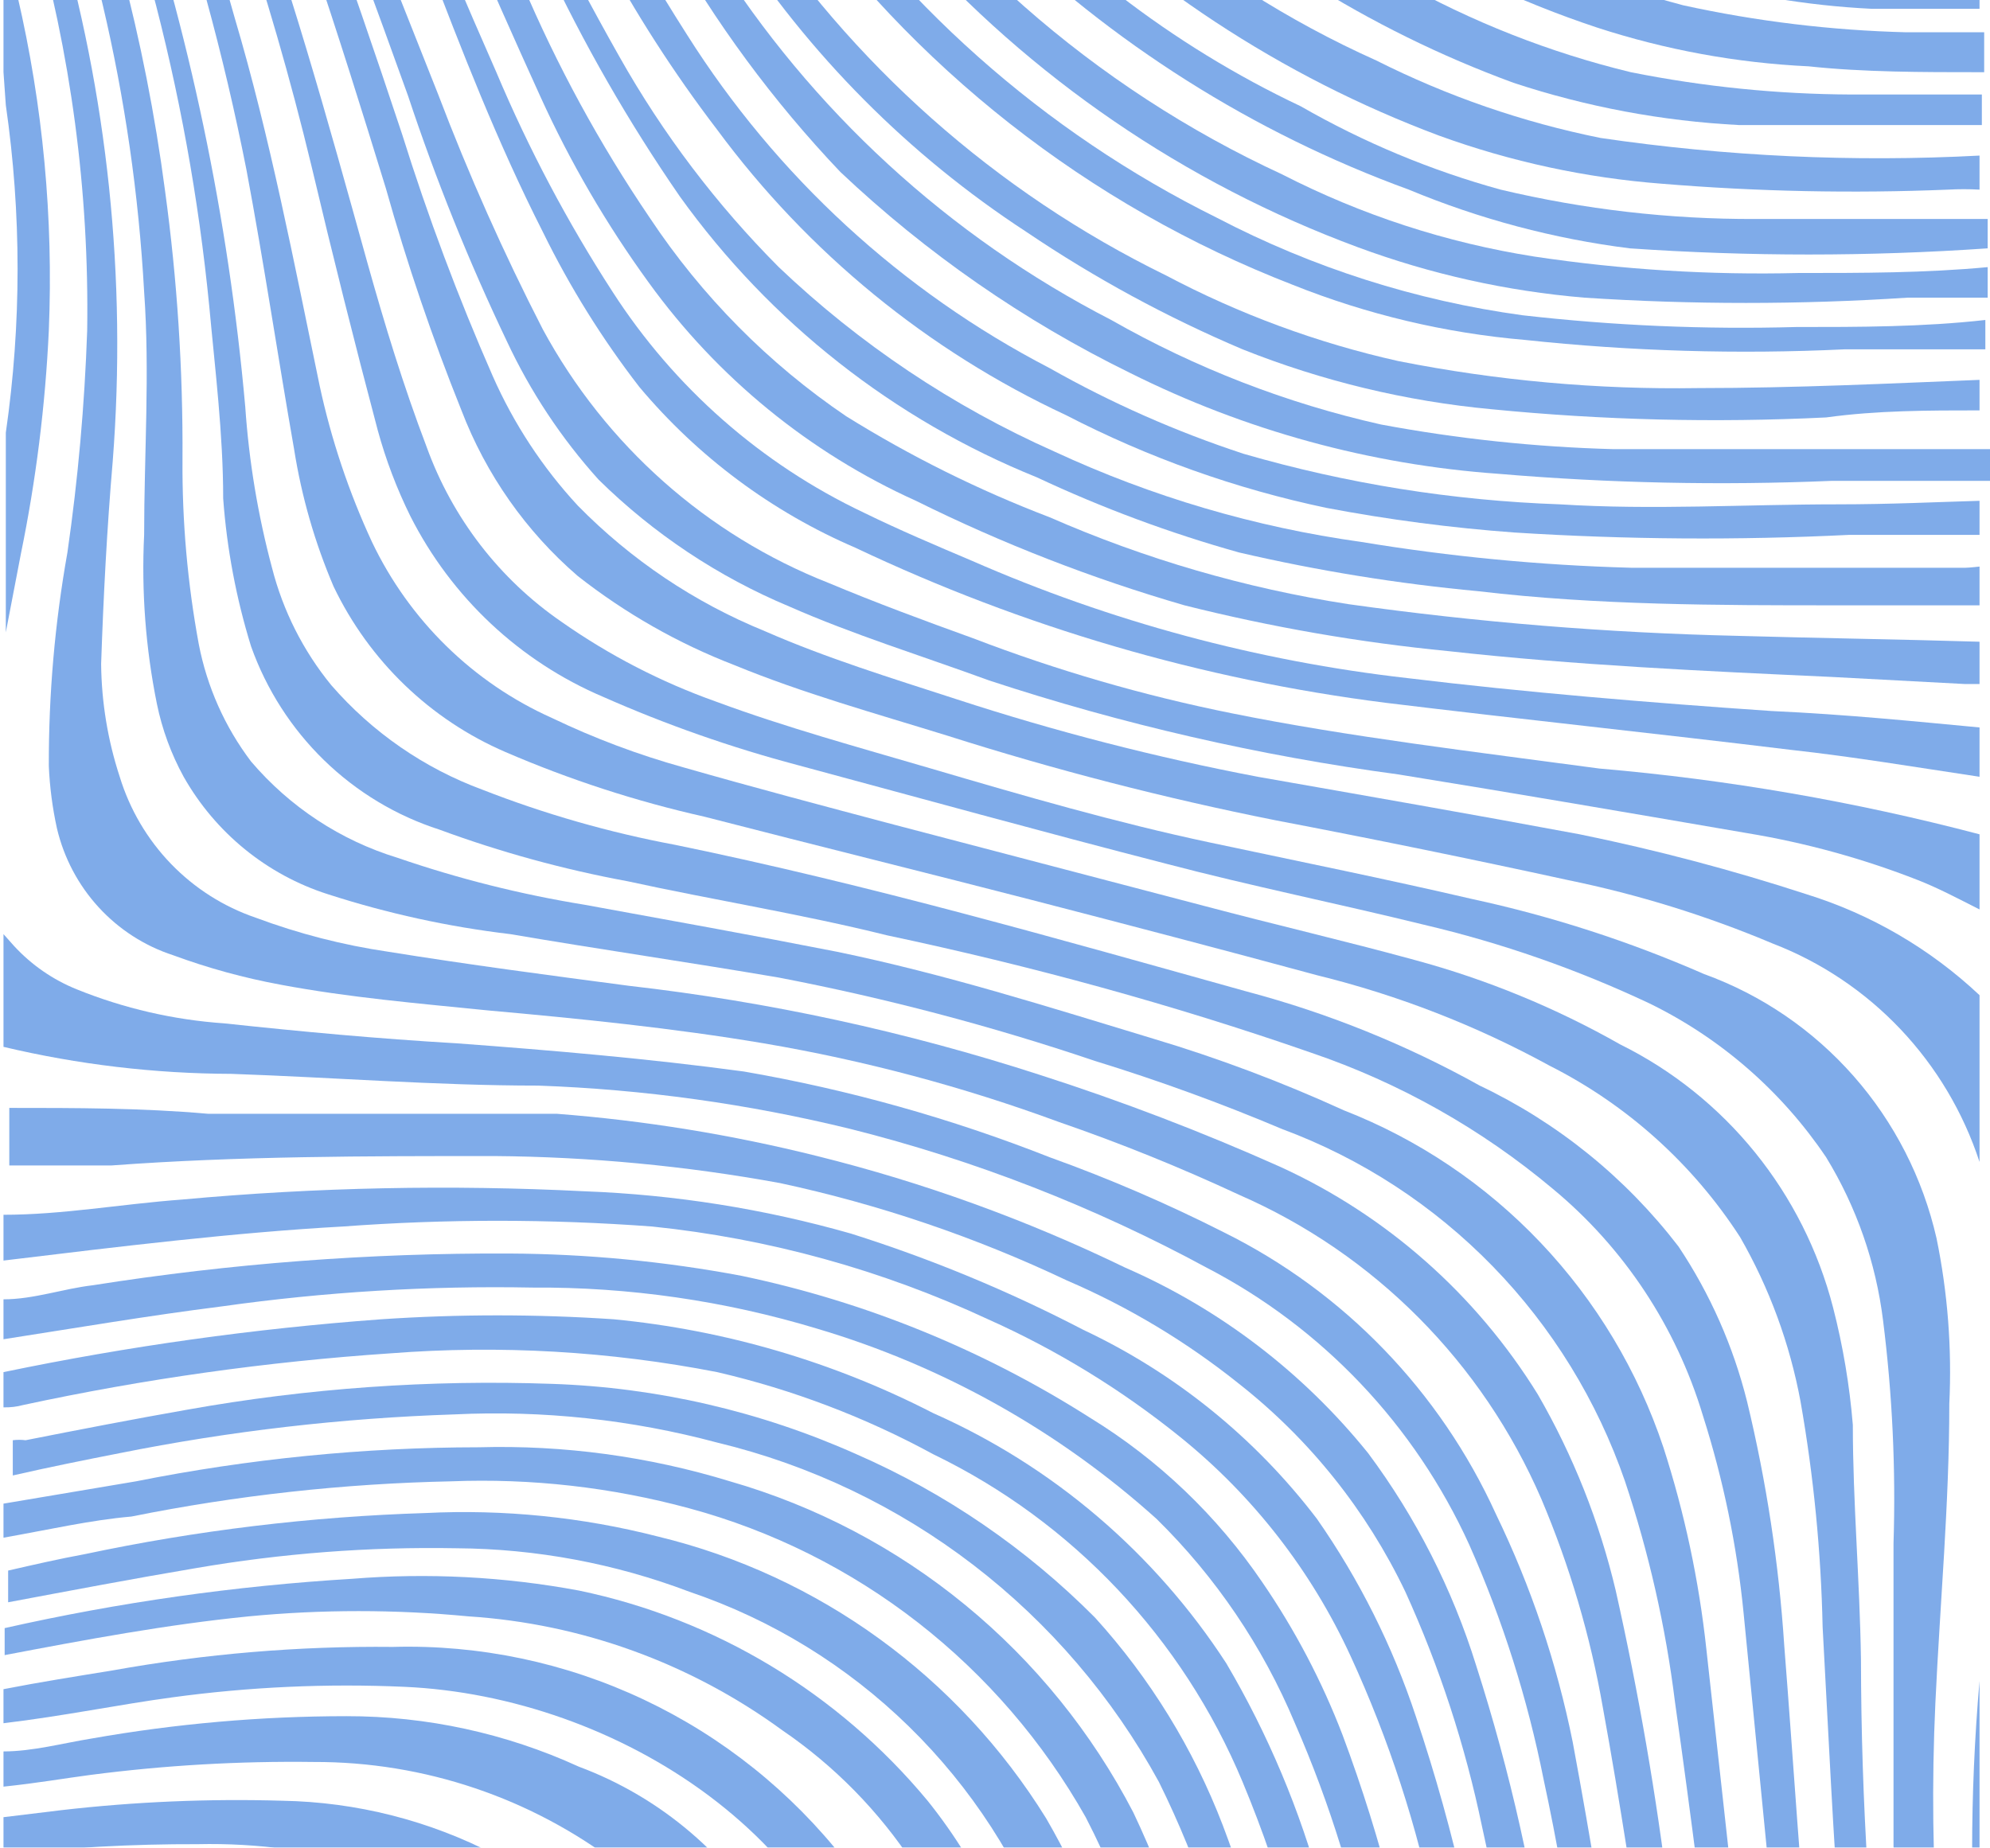 <svg width="1163" height="1080" viewBox="0 0 1163 1080" fill="none" xmlns="http://www.w3.org/2000/svg">
<g opacity="0.5">
<path d="M23.774 -318.147L40.757 -318.147C77.48 -245.797 109.918 -171.308 137.9 -95.072C168.47 -13.392 191.567 70.347 214.664 153.399C224.854 189.778 235.723 225.47 249.309 261.162C264.331 302.748 291.894 338.52 328.111 363.433C356.012 383.026 386.403 398.726 418.461 410.107C459.22 425.207 502.017 436.876 544.135 449.231C597.802 465.018 652.148 480.805 707.173 492.473C762.198 504.142 809.75 513.751 860.02 525.42C906.636 535.483 952.147 550.198 995.885 569.348C1029.52 581.532 1059.59 602.059 1083.33 629.043C1107.07 656.027 1123.72 688.605 1131.75 723.785C1138.28 755.596 1140.79 788.116 1139.22 820.565C1139.22 878.908 1133.79 937.25 1131.07 995.593C1126.75 1088.72 1133.36 1182.03 1150.77 1273.58L1156.88 1307.21L1156.88 1381.34L1147.37 1353.2C1122.01 1263.86 1108.31 1171.57 1106.61 1078.65C1106.61 1019.62 1106.61 960.588 1106.61 902.245C1107.99 858.679 1105.95 815.071 1100.5 771.832C1096.32 737.983 1084.96 705.442 1067.21 676.424C1041.19 637.822 1005.58 606.813 963.957 586.508C921.726 566.597 877.559 551.185 832.168 540.52C781.898 528.165 730.949 517.869 681.358 504.828C609.35 486.296 537.342 466.391 466.013 447.172C427.23 436.905 389.299 423.594 352.566 407.361C303.815 386.668 263.873 349.228 239.799 301.658C231.878 285.613 225.508 268.834 220.778 251.552C207.191 200.302 194.284 148.823 182.056 97.116C157.566 -4.616 123.912 -103.869 81.516 -199.403C63.175 -239.899 42.795 -279.023 23.774 -318.147Z" fill="#0058D4"/>
<path d="M2.036 -290.003L2.036 -316.085C2.036 -316.085 2.036 -316.085 5.433 -316.085L5.432 -311.967C61.554 -209.942 105.779 -101.685 137.221 10.633C157.601 79.272 171.866 153.401 186.812 225.472C193.598 256.959 203.851 287.579 217.381 316.761C239.249 362.637 276.58 399.139 322.676 419.719C347.385 431.566 373.071 441.212 399.44 448.547C440.199 460.215 481.638 471.197 523.076 482.18L703.776 529.54C745.215 540.522 786.654 550.132 826.734 561.114C868.703 572.438 909.098 589.041 946.974 610.534C977.421 625.618 1004.29 647.163 1025.74 673.697C1047.2 700.231 1062.73 731.13 1071.29 764.284C1077.08 786.787 1080.94 809.751 1082.84 832.922C1082.84 878.224 1086.91 923.525 1087.59 970.199C1087.72 1053.04 1092.94 1135.8 1103.22 1217.98C1111.68 1279.35 1125.78 1339.78 1145.34 1398.5L1122.92 1398.5L1122.92 1392.33C1097.9 1308.78 1082.18 1222.68 1076.04 1135.62C1071.29 1073.84 1068.57 1012.75 1065.18 950.98C1064.24 906.781 1059.93 862.721 1052.27 819.194C1045.99 785.367 1034.04 752.87 1016.94 723.101C989.259 680.306 950.809 645.72 905.535 622.888C862.688 599.434 817.022 581.67 769.67 570.037C713.966 554.936 658.941 540.522 603.236 526.108C547.532 511.694 475.524 493.848 411.667 477.375C371.879 468.43 332.992 455.792 295.503 439.624C251.51 420.71 215.791 386.327 194.964 342.844C183.981 317.152 176.222 290.174 171.867 262.537C162.356 208.312 154.204 153.401 144.014 99.177C117.578 -34.973 71.803 -164.478 8.15 -285.198L2.036 -290.003Z" fill="#0058D4"/>
<path d="M2.038 -228.917L2.038 -261.177L2.038 -256.372C30.268 -201.369 54.779 -144.498 75.405 -86.149C110.721 18.728 133.527 127.488 143.337 237.825C145.504 269.609 150.737 301.103 158.962 331.86C165.384 357.031 177.213 380.465 193.607 400.498C217.507 428.023 247.876 449.03 281.919 461.586C318.435 475.854 356.187 486.654 394.687 493.846C508.133 517.183 618.184 548.757 728.913 579.644C776.269 592.217 821.904 610.661 864.778 634.555C910.304 656.193 950.112 688.417 980.942 728.59C999.385 756.223 1012.95 786.878 1021.02 819.193C1032.35 866.056 1039.62 913.825 1042.76 961.961C1048.19 1030.6 1052.27 1099.24 1059.06 1167.88C1065.11 1225.7 1075.1 1283.04 1088.95 1339.47L1103.9 1397.81L1082.84 1397.81C1060.32 1309.79 1045.1 1220.02 1037.33 1129.44L1018.98 942.742C1015.12 903.562 1007.15 864.908 995.208 827.429C979.6 775.49 949.104 729.391 907.575 694.957C865.731 659.851 817.827 632.857 766.276 615.336C685.437 587.195 602.559 564.544 518.323 546.698C468.733 534.343 417.104 526.106 366.834 515.124C329.373 508.214 292.558 498.111 256.784 484.923C231.536 476.81 208.475 462.931 189.391 444.363C170.306 425.794 155.71 403.034 146.734 377.847C138.039 349.745 132.568 320.727 130.43 291.363C130.43 253.612 125.675 215.86 122.278 178.796C109.825 52.459 76.771 -70.926 24.456 -186.361L2.038 -228.917Z" fill="#0058D4"/>
<path d="M1061.1 1397.82L1039.36 1397.82L1039.36 1393.7C1024.47 1328.22 1012.9 1262.01 1004.72 1195.33C996.564 1126.7 988.413 1062.18 978.902 994.91C973.472 951.016 963.686 907.785 949.691 865.87C933.434 818.711 907.028 775.783 872.375 740.176C837.722 704.569 795.685 677.171 749.291 659.955C713.516 644.845 677.013 631.559 639.92 620.144C579.481 599.726 517.749 583.445 455.144 571.411C402.836 562.488 350.528 554.938 298.221 546.015C262.009 541.721 226.292 533.906 191.567 522.678C155.956 511.293 125.887 486.792 107.331 454.039C100.03 440.73 94.763 426.383 91.707 411.483C85.121 378.984 82.611 345.777 84.234 312.644C84.234 265.283 87.63 217.923 84.234 170.562C77.96 57.191 51.736 -54.143 6.791 -158.216C6.791 -158.216 6.791 -158.216 6.791 -161.648L6.791 -198.712L6.791 -194.594L28.529 -145.174C62.053 -62.929 84.887 23.358 96.462 111.533C103.578 163.613 106.983 216.143 106.652 268.715C106.415 304.86 109.599 340.945 116.162 376.478C120.973 401.434 131.436 424.927 146.732 445.116C169.389 471.715 199.081 491.239 232.326 501.4C267.953 513.649 304.54 522.834 341.697 528.855C390.608 537.778 440.199 546.701 489.11 556.311C552.287 569.352 612.747 588.571 673.886 607.103C711.922 618.484 749.144 632.473 785.295 648.972C828.834 665.942 868.143 692.388 900.429 726.434C932.715 760.479 957.187 801.289 972.109 845.965C984.501 884.334 992.925 923.899 997.244 964.023L1021.02 1179.55C1027.72 1239.5 1037.47 1299.07 1050.23 1358.01L1061.1 1397.82Z" fill="#0058D4"/>
<path d="M1021.02 1397.82L998.605 1397.82L998.605 1393.7L963.96 1165.82C955.128 1109.53 946.976 1053.94 936.787 998.341C929.473 956.352 917.392 915.356 900.783 876.164C866.337 796.428 803.206 732.886 724.159 698.391C689.81 682.381 654.665 668.176 618.864 655.835C562.858 635.215 505.101 619.821 446.316 609.847C393.328 600.924 338.983 595.433 285.316 590.628C244.557 586.51 203.797 583.078 163.717 575.528C142.445 571.591 121.538 565.851 101.22 558.368C84.546 552.952 69.535 543.286 57.636 530.301C45.737 517.316 37.351 501.452 33.287 484.239C30.658 472.275 29.067 460.103 28.532 447.86C28.409 405.973 32.047 364.161 39.401 322.938C45.606 279.943 49.462 236.635 50.95 193.212C52.181 111.975 41.42 31.007 19.022 -47.023L7.473 -81.342L7.473 -126.644L7.473 -122.525C15.625 -97.129 25.136 -73.106 32.608 -47.709C62.892 55.03 74.176 162.528 65.895 269.4C62.498 309.211 60.46 348.334 59.102 388.145C59.335 410.544 63.002 432.772 69.971 454.038C75.818 473.145 86.073 490.575 99.891 504.895C113.709 519.215 130.695 530.014 149.452 536.404C174.504 545.763 200.461 552.434 226.894 556.309C273.768 563.859 320.641 570.037 367.514 576.214C449.185 585.519 529.74 602.993 607.994 628.379C655.565 643.657 702.28 661.529 747.935 681.917C810.127 710.265 862.608 756.603 898.745 815.076C919.396 850.823 934.732 889.445 944.259 929.702C957.693 989.533 968.123 1050.01 975.508 1110.91L1009.47 1346.34C1012.19 1362.12 1016.95 1379.97 1021.02 1397.82Z" fill="#0058D4"/>
<path d="M1156.88 679.17C1147.37 650.156 1131.58 623.646 1110.67 601.564C1089.75 579.482 1064.23 562.381 1035.96 551.502C997.4 535.245 957.357 522.831 916.404 514.438C859.794 502.083 802.731 490.414 745.215 479.432C680.509 466.522 616.556 450.024 553.646 430.012C511.528 416.971 469.41 405.302 429.33 388.829C396.371 376.128 365.464 358.547 337.621 336.664C307.389 310.591 284.045 277.334 269.689 239.884C252.646 197.485 237.906 154.178 225.533 110.157C197.681 19.554 169.149 -70.362 132.466 -158.906C110.728 -211.071 86.951 -262.55 61.137 -314.029L61.137 -318.147L78.12 -318.147L78.12 -314.715C95.782 -276.278 114.124 -238.526 131.107 -200.089C171.187 -108.8 203.795 -15.451 235.044 78.583C250.09 126.674 267.78 173.879 288.031 219.979C300.308 247.747 317.066 273.262 337.621 295.481C368.747 327.233 405.965 352.225 446.992 368.924C482.996 384.711 521.038 396.379 559.08 408.734C616.727 427.559 675.492 442.689 735.025 454.036C797.523 465.018 860.7 476 923.197 487.669C967.97 496.811 1012.2 508.498 1055.67 522.674C1093.39 534.362 1128 554.545 1156.88 581.703L1156.88 679.17Z" fill="#0058D4"/>
<path d="M2.037 546.014L8.151 552.877C18.364 563.986 30.894 572.66 44.834 578.274C72.386 589.424 101.497 596.14 131.108 598.179C175.943 602.984 220.099 607.102 266.973 609.847C322.677 613.966 379.061 618.77 434.765 626.321C495.839 636.895 555.697 653.682 613.427 676.427C648.254 688.942 682.284 703.612 715.326 720.355C785.493 755.15 841.637 813.332 874.287 885.088C894.758 927.374 909.824 972.119 919.122 1018.25C929.991 1076.59 939.502 1135.62 948.333 1193.96L978.223 1393.01L978.223 1397.82L957.164 1397.82L957.164 1393.7L937.464 1256.42C927.274 1187.78 917.764 1112.28 902.139 1040.21C892.756 992.957 878.173 946.913 858.663 902.934C826.886 833.089 772.822 776.046 705.136 740.947C639.432 705.355 569.606 678.149 497.263 659.954C437.358 645.263 376.131 636.754 314.525 634.557C254.745 634.557 194.964 629.753 135.184 627.693C90.352 627.557 45.682 622.26 2.037 611.907L2.037 546.014Z" fill="#0058D4"/>
<path d="M1156.88 487.669L1156.88 531.597C1144.66 525.42 1133.11 519.242 1120.88 514.438C1088.63 501.811 1055.16 492.609 1021.02 486.982C953.087 475.314 885.155 463.645 817.223 452.663C736.025 441.769 655.983 423.389 578.101 397.752C538.701 383.338 498.621 370.983 461.258 354.51C419.799 337.173 381.989 312.015 349.849 280.38C328.069 256.233 309.98 228.934 296.183 199.387C273.975 152.84 254.69 104.927 238.44 55.933C200.398 -49.771 161.677 -154.788 114.124 -257.745L85.593 -318.147L103.934 -318.147L103.934 -313.342C121.597 -273.532 141.297 -233.722 157.601 -193.225L256.103 55.246C273.932 102.122 294.343 147.952 317.242 192.523C353.938 260.277 413.116 312.777 484.355 340.782C512.207 352.451 540.059 362.746 568.591 373.042C617.789 391.919 668.462 406.613 720.08 416.971C788.012 430.699 863.417 439.622 934.746 449.231C1009.74 455.661 1084.05 468.52 1156.88 487.669Z" fill="#0058D4"/>
<path d="M936.783 1397.81L915.724 1397.81L902.817 1286.62C894.341 1213.04 882.097 1139.96 866.133 1067.66C856.314 1020.36 841.275 974.309 821.298 930.387C798.589 882.885 765.347 841.312 724.155 808.897C693.469 784.307 659.653 763.991 623.615 748.495C570.025 723.082 513.726 703.967 455.822 691.525C400.667 681.445 344.758 676.164 288.709 675.738C213.984 675.738 139.258 675.738 65.212 681.229L5.431 681.229L5.431 647.597C44.153 647.597 82.874 647.597 121.596 651.029C189.528 651.029 257.46 651.029 325.393 651.029C376.706 654.981 427.605 663.246 477.561 675.738C539.629 691.156 599.955 713.008 657.581 740.945C712.849 765.035 761.552 802.236 799.56 849.394C827.466 886.869 848.832 928.885 862.737 973.629C882.685 1035.8 897.01 1099.66 905.534 1164.44C915.724 1233.08 923.876 1301.72 933.386 1366.93L936.783 1397.81Z" fill="#0058D4"/>
<path d="M2.037 736.827L2.037 710.058C36.683 710.058 69.97 703.88 106.653 701.135C184.794 693.983 263.335 692.377 341.699 696.33C394.34 698.3 446.563 706.595 497.264 721.04C544.076 735.799 589.535 754.631 633.128 777.323C686.755 802.563 733.586 840.465 769.672 887.831C794.373 923.224 813.826 962.071 827.414 1003.14C850.324 1071.29 866.036 1141.69 874.288 1213.18C881.081 1260.54 885.836 1307.21 891.271 1354.57L895.347 1397.82L872.929 1397.82L872.929 1380.66C867.718 1293.24 856.367 1206.31 838.963 1120.52C828.384 1067.94 811.74 1016.8 789.372 968.138C766.39 918.107 732.202 874.163 689.512 839.785C655.217 812.143 617.545 789.074 577.424 771.146C515.392 742.248 449.054 723.925 381.099 716.922C320.947 712.461 260.552 712.461 200.4 716.922C137.902 720.354 69.97 728.59 2.037 736.827Z" fill="#0058D4"/>
<path d="M1156.88 425.21L1156.88 454.038C1120.2 448.547 1083.52 442.369 1046.15 438.251C967.353 428.642 888.552 420.405 809.75 410.796C702.432 397.185 597.899 366.611 499.979 320.193C451.174 299.243 407.901 267.039 373.625 226.158C351.833 197.971 332.941 167.613 317.241 135.555C290.748 83.39 269.689 29.166 249.309 -24.372C209.908 -123.212 169.149 -222.051 124.314 -319.518L137.9 -319.518L137.9 -314.713L186.132 -203.519C220.777 -121.839 254.064 -39.473 290.068 42.207C308.919 86.933 331.652 129.886 358.001 170.561C394.078 226.53 444.894 271.218 504.734 299.601C525.793 309.897 546.852 318.82 567.911 327.743C648.983 363.276 734.84 386.409 822.657 396.382C890.59 404.618 964.636 410.796 1035.29 415.6C1080.12 417.659 1120.2 421.778 1156.88 425.21Z" fill="#0058D4"/>
<path d="M2.038 782.817L2.038 759.48C19.701 759.48 36.684 753.302 54.346 751.243C134.795 738.539 216.119 732.342 297.544 732.711C343.127 732.937 388.598 737.302 433.408 745.752C505.717 760.874 574.747 789.005 637.205 828.805C677.074 853.283 711.343 886.036 737.745 924.899C756.793 952.673 772.526 982.624 784.618 1014.13C807.566 1075.52 823.741 1139.28 832.85 1204.26C842.731 1268.36 848.855 1332.99 851.192 1397.82L827.416 1397.82C827.194 1316.17 818.773 1234.76 802.281 1154.84C792.714 1104.06 777.443 1054.55 756.766 1007.26C737.99 962.396 710.502 921.785 675.927 887.834C618.769 836.388 551.017 798.409 477.564 776.639C423.578 760.313 367.482 752.216 311.13 752.616C250.479 751.458 189.831 755.13 129.751 763.598C86.274 769.089 46.194 775.953 2.038 782.817Z" fill="#0058D4"/>
<path d="M1156.88 375.103L1156.88 399.813L1148.05 399.813L1070.61 395.695C995.885 392.263 920.48 388.831 846.434 380.594C794.449 375.523 742.907 366.575 692.228 353.825C638.237 338.184 585.724 317.741 535.304 292.737C473.095 264.676 419.231 220.664 379.06 165.069C354.434 131.166 333.267 94.831 315.883 56.621C284.634 -12.018 255.423 -80.656 225.533 -149.295L151.487 -320.205L169.828 -320.205L190.208 -271.471L305.014 -9.959C325.395 38.171 350.425 84.153 379.739 127.318C410.173 173.164 449.17 212.567 494.545 243.317C532.221 266.773 572.029 286.539 613.426 302.346C669.223 326.777 727.901 343.848 788.012 353.139C863.453 363.745 939.437 369.933 1015.59 371.671C1063.82 373.044 1112.05 373.73 1156.88 375.103Z" fill="#0058D4"/>
<path d="M2.036 822.625L2.036 802.033C74.886 786.895 148.636 776.577 222.816 771.146C268.054 768.092 313.443 768.092 358.68 771.146C423.815 777.42 487.193 796.049 545.494 826.057C615.363 857.016 674.833 907.805 716.684 972.257C741.076 1013.68 759.814 1058.24 772.388 1104.73C797.991 1200.21 809.888 1298.91 807.713 1397.82L782.578 1397.82C785.983 1337.98 783.251 1277.94 774.426 1218.67C766.031 1157.77 749.817 1098.24 726.194 1041.58C691.168 957.567 626.88 889.436 545.494 850.08C505.696 828.42 463.198 812.26 419.14 802.033C356.278 789.799 292.08 786.106 228.25 791.051C156.072 795.915 84.332 806.008 13.585 821.252C9.822 822.274 5.931 822.737 2.036 822.625Z" fill="#0058D4"/>
<path d="M1156.88 331.173L1156.88 353.823L1072.65 353.823C1004.72 353.823 933.387 353.823 864.096 345.587C816.999 341.217 770.247 333.649 724.156 322.936C683.629 311.595 644.095 296.903 605.954 279.007C522.491 245.336 450.18 188.457 397.401 114.962C367.393 71.502 341.035 25.583 318.6 -22.315C274.444 -114.291 235.043 -208.326 195.643 -301.674L189.529 -318.147L205.832 -318.147L205.832 -312.656C229.609 -257.059 252.706 -200.775 273.765 -145.178C299.918 -84.09 329.401 -24.512 362.077 33.282C387.46 78.298 418.768 119.629 455.144 156.145C502.336 201.079 556.788 237.525 616.143 263.907C673.033 290.322 733.461 308.13 795.485 316.759C847.622 325.378 900.276 330.423 953.087 331.859C1021.02 331.859 1083.52 331.859 1148.73 331.859C1150.77 331.859 1156.88 331.173 1156.88 331.173Z" fill="#0058D4"/>
<path d="M759.482 1397.82L732.309 1397.82L735.706 1372.42C741.26 1312.36 738.286 1251.8 726.875 1192.59C717.568 1140.12 700.868 1089.27 677.284 1041.58C650.309 992.17 613.411 949 568.957 914.84C524.503 880.68 473.474 856.284 419.142 843.217C369.105 829.803 317.324 824.247 265.615 826.744C199.898 828.895 134.465 836.47 69.97 849.394C48.911 853.513 28.531 857.631 7.472 862.436L7.472 841.844C9.953 841.521 12.464 841.521 14.945 841.844C46.194 835.667 78.122 829.489 109.37 823.998C179.752 811.42 251.248 806.359 322.678 808.898C384.068 810.983 444.49 824.964 500.66 850.081C552.584 872.791 599.824 905.155 639.922 945.488C672.108 980.924 697.452 1022.13 714.647 1066.98C750.954 1162.76 766.924 1265.19 761.52 1367.61C761.52 1377.91 760.162 1387.52 759.482 1397.82Z" fill="#0058D4"/>
<path d="M501.338 1397.82L461.258 1397.82L477.562 1362.81C505.952 1316.98 518.163 1262.79 512.207 1209.06C495.224 1075.9 360.039 991.478 236.402 985.986C191.023 983.958 145.554 986.026 100.538 992.164C69.969 996.282 36.682 1003.15 2.036 1007.26L2.036 987.359C23.095 983.241 44.834 979.809 65.892 976.377C119.924 966.671 174.733 962.076 229.609 962.649C280.24 961.255 330.494 971.822 376.37 993.509C422.247 1015.2 462.48 1047.41 493.866 1087.57C523.947 1124.82 542.555 1170.16 547.385 1217.99C552.215 1265.81 543.055 1314.02 521.039 1356.63C517.642 1370.36 509.49 1384.09 501.338 1397.82Z" fill="#0058D4"/>
<path d="M646.716 1397.82L613.429 1397.82C625.127 1373.48 633.36 1347.6 637.885 1320.94C645.483 1258.29 637.063 1194.73 613.429 1136.3C595.767 1088.27 567.685 1044.85 531.244 1009.22C494.803 973.586 450.928 946.65 402.839 930.388C359.385 913.903 313.39 905.305 266.974 904.992C215.776 904.042 164.603 907.949 114.127 916.66C77.443 922.838 41.439 929.702 4.756 936.565L4.756 918.033C19.701 914.601 34.646 911.169 49.591 908.424C115.11 894.519 181.716 886.48 248.633 884.4C294.345 882.12 340.137 886.747 384.497 898.128C478.581 920.854 560.063 980.014 611.391 1062.86C656.501 1140.53 676.231 1230.6 667.775 1320.25C664.316 1346.96 657.23 1373.06 646.716 1397.82Z" fill="#0058D4"/>
<path d="M577.425 1397.81L538.025 1397.81C576.906 1336.86 590.338 1262.83 575.387 1191.9C568.382 1155.44 554.338 1120.73 534.057 1089.76C513.775 1058.79 487.654 1032.15 457.185 1011.38C403.487 972.147 339.899 949.065 273.768 944.8C231.067 940.705 188.078 940.705 145.376 944.8C97.144 949.605 49.592 958.528 2.719 967.451L2.719 951.664C69.555 936.594 137.477 926.954 205.836 922.836C250.099 919.274 294.633 921.581 338.304 929.7C418.007 946.257 489.828 989.556 542.101 1052.56C574.008 1092.29 595.502 1139.5 604.598 1189.84C620.988 1260.19 611.322 1334.17 577.425 1397.81Z" fill="#0058D4"/>
<path d="M2.039 898.812L2.039 878.907L79.482 865.866C145.486 852.689 212.602 846.022 279.882 845.961C329.535 844.582 379.082 851.303 426.616 865.866C476.841 880.3 523.637 904.902 564.16 938.177C604.683 971.451 638.086 1012.7 662.341 1059.43C684.821 1106.78 700.381 1157.19 708.535 1209.06C717.367 1265.22 717.367 1322.44 708.535 1378.6L708.535 1399.87L677.965 1399.87L681.362 1371.73C690.647 1323.08 691.795 1273.2 684.759 1224.16C677.651 1167.58 660.628 1112.72 634.489 1062.17C609.607 1018.1 576.322 979.455 536.559 948.469C496.797 917.483 451.347 894.773 402.84 881.653C357.47 869.339 310.521 864.016 263.579 865.866C200.83 867.18 138.318 874.071 76.765 886.458C52.989 888.517 29.212 894.008 2.039 898.812Z" fill="#0058D4"/>
<path d="M1156.88 292.735L1156.88 312.64L1080.8 312.64C1015.61 315.86 950.294 315.401 885.155 311.268C848.231 308.58 811.487 303.767 775.105 296.854C722.21 285.737 671.031 267.5 622.937 242.629C542.306 205.065 472.25 147.73 419.14 75.838C393.688 42.529 370.968 7.177 351.208 -29.866C311.807 -103.995 277.841 -180.184 245.913 -257.059L221.457 -318.147L239.799 -318.147C262.216 -264.609 284.634 -209.698 307.731 -156.16C334.266 -94.924 365.615 -35.935 401.477 20.241C453.769 103.059 526.919 170.336 613.426 215.174C649.521 235.601 687.52 252.384 726.873 265.28C787.039 282.713 849.094 292.625 911.649 294.794C965.995 298.226 1019.66 294.794 1074.01 294.794C1105.26 294.794 1132.43 293.422 1156.88 292.735Z" fill="#0058D4"/>
<path d="M2.039 1044.33L2.039 1023.74C19.022 1023.74 36.685 1018.93 53.668 1016.18C102.795 1007.52 152.57 1003.16 202.439 1003.14C249.294 1003.07 295.621 1013.13 338.304 1032.66C386.26 1050.53 426.476 1084.86 451.93 1129.65C477.384 1174.44 486.457 1226.84 477.565 1277.7C471.035 1308.98 459.81 1339.07 444.278 1366.93L426.616 1399.87L386.536 1399.87C394.688 1383.4 403.519 1367.61 410.991 1351.14C425.115 1324.14 434.536 1294.88 438.844 1264.66C443.364 1231.26 438.575 1197.25 425.014 1166.45C411.453 1135.65 389.658 1109.28 362.08 1090.31C310.691 1050.93 247.916 1029.71 183.418 1029.91C139.82 1029.33 96.235 1031.85 52.988 1037.46C37.364 1039.52 21.74 1042.27 2.039 1044.33Z" fill="#0058D4"/>
<path d="M258.822 -318.147L277.843 -318.147L277.843 -314.029C290.75 -281.769 302.977 -250.195 316.564 -218.621C344.626 -151.796 378.261 -87.501 417.104 -26.433C474.233 64.456 554.47 138.178 649.432 187.032C698.708 215.113 751.814 235.697 807.035 248.12C851.883 256.487 897.309 261.306 942.899 262.534C1002.68 262.534 1061.78 262.534 1121.56 262.534C1135.15 262.534 1149.41 262.534 1163 262.534L1163 281.067L1156.89 281.067C1128.35 281.067 1099.14 281.067 1070.61 281.067C1005.6 283.819 940.486 282.443 875.646 276.949C800.743 271.641 727.589 251.588 660.301 217.919C598.403 187.602 541.379 148.034 491.15 100.548C451.873 59.236 417.869 13.118 389.931 -36.729C349.589 -107.362 314.178 -180.755 283.956 -256.372L258.822 -318.147Z" fill="#0058D4"/>
<path d="M351.888 1397.82L313.167 1397.82L316.563 1388.89C329.61 1360.8 340.291 1331.64 348.491 1301.72C357.191 1271.46 357.191 1239.32 348.491 1209.06C337.815 1180.7 320.598 1155.32 298.268 1135.02C275.939 1114.73 249.141 1100.11 220.099 1092.38C186.199 1082.02 150.89 1077.16 115.484 1077.96C77.583 1077.84 39.705 1079.9 2.037 1084.14L2.037 1062.18L36.003 1058.06C78.843 1053.13 121.976 1051.3 165.074 1052.57C208.359 1053.33 250.892 1064.13 289.39 1084.14C321.451 1097.8 348.805 1120.72 368.021 1150.02C387.237 1179.33 397.459 1213.72 397.403 1248.87C396.046 1278.81 388.891 1308.2 376.344 1335.36C371.588 1355.95 361.398 1376.54 351.888 1397.82Z" fill="#0058D4"/>
<path d="M1156.88 222.038L1156.88 239.884C1126.99 239.884 1097.1 239.884 1067.21 244.002C1001.97 247.205 936.582 245.599 871.569 239.197C821.714 234.545 772.766 222.759 726.194 204.192C681.994 185.459 639.682 162.474 599.84 135.553C531.153 90.746 472.589 31.807 427.971 -37.416C386.034 -102.592 350.105 -171.519 320.638 -243.331C310.448 -268.041 301.617 -293.437 292.106 -318.147L311.807 -318.147L311.807 -314.715C342.923 -223.653 384.897 -136.758 436.802 -55.948C497.432 37.345 581.944 112.299 681.358 160.949C724.258 183.641 769.943 200.489 817.223 211.056C874.938 222.491 933.681 227.782 992.488 226.842C1049.55 226.842 1105.26 224.097 1156.88 222.038Z" fill="#0058D4"/>
<path d="M333.546 -318.147L355.964 -318.147L355.964 -312.656C381.568 -235.819 416.964 -162.676 461.259 -95.072C523.426 0.295 609.75 77.088 711.249 127.317C767.137 156.499 827.569 175.769 889.911 184.287C942.901 190.34 996.245 192.634 1049.55 191.15C1086.91 191.15 1123.6 191.15 1160.28 187.032L1160.28 204.192C1160.28 204.192 1154.85 204.192 1152.13 204.192C1126.99 204.192 1102.54 204.192 1078.08 204.192C1015.76 207.163 953.312 205.328 891.27 198.701C844.666 194.708 798.892 183.839 755.405 166.441C636.07 120.19 532.995 39.213 459.221 -66.244C415.063 -132.01 378.589 -202.721 350.529 -276.964L333.546 -318.147Z" fill="#0058D4"/>
<path d="M375.665 -318.147L398.762 -318.147C417.491 -252.908 445.402 -190.726 481.639 -133.51C546.499 -30.577 639.456 51.189 749.292 101.92C795.618 125.681 845.369 141.897 896.705 149.967C947.74 157.63 999.332 160.845 1050.91 159.577C1088.27 159.577 1124.96 159.577 1161.64 156.145L1161.64 173.991L1156.89 173.991L1114.77 173.991C1051.88 178.103 988.801 178.103 925.916 173.991C880.65 170.195 836.095 160.268 793.448 144.476C692.581 107.152 602.313 45.404 530.55 -35.357C481.509 -89.823 440.756 -151.355 409.631 -217.935C396.151 -250.552 384.805 -284.028 375.665 -318.147Z" fill="#0058D4"/>
<path d="M1156.88 90.94L1156.88 110.845C1150.78 110.503 1144.65 110.503 1138.54 110.845C1082.82 113.133 1027.01 111.987 971.429 107.413C926.897 104.009 883.023 94.543 840.999 79.271C748.862 44.794 665.533 -10.086 597.122 -81.343C532.963 -145.624 488.806 -227.459 470.089 -316.772L502.697 -316.772L502.697 -310.595C510.595 -264.898 527.455 -221.259 552.287 -182.241C613.593 -86.516 701.171 -10.908 804.316 35.343C845.843 56.236 889.931 71.469 935.425 80.644C1008.73 91.408 1082.91 94.857 1156.88 90.94Z" fill="#0058D4"/>
<path d="M421.179 -318.147L448.352 -318.147L448.352 -309.224C470.868 -228.327 510.375 -153.283 564.183 -89.204C617.99 -25.124 684.834 26.485 760.161 62.11C796.934 83.238 836.19 99.61 877.005 110.843C925.761 122.42 975.692 128.179 1025.78 128.003C1070.61 128.003 1115.45 128.003 1161.64 128.003L1161.64 145.163C1091.98 149.968 1022.07 149.968 952.409 145.163C908.066 139.578 864.658 128.036 823.338 110.843C732.364 77.67 649.45 25.251 580.141 -42.907C526.538 -96.763 483.444 -160.33 453.107 -230.29C439.726 -258.484 429.035 -287.903 421.179 -318.147Z" fill="#0058D4"/>
<path d="M535.984 -318.147L571.988 -318.147L571.988 -297.556C581.873 -244.778 605.298 -195.548 639.92 -154.788C688.475 -95.001 748.869 -46.137 817.223 -11.333C859.882 12.691 905.594 30.705 953.088 42.205C995.601 50.702 1038.82 55.069 1082.16 55.246C1107.29 55.246 1133.11 55.246 1158.24 55.246L1158.24 73.092C1158.24 73.092 1154.17 73.092 1152.13 73.092C1107.97 73.092 1063.82 73.092 1016.26 73.092C971.447 70.78 927.131 62.471 884.476 48.382C799.664 17.296 722.335 -31.596 657.582 -95.072C607.583 -140.015 569.12 -196.542 545.494 -259.804C540.011 -278.794 536.818 -298.384 535.984 -318.147Z" fill="#0058D4"/>
<path d="M606.634 -318.147L646.034 -318.147C649.517 -264.1 670.527 -212.718 705.815 -171.947C748.826 -119.245 802.28 -76.224 862.738 -45.652C900.879 -24.384 941.5 -8.012 983.658 3.081C1026.55 12.472 1070.22 17.758 1114.09 18.868C1129.71 18.868 1144.66 18.868 1159.6 18.868L1159.6 42.205L1156.88 42.205C1123.6 42.205 1088.95 42.205 1057.02 38.773C1015 36.782 973.427 29.165 933.388 16.122C841.807 -14.252 758.841 -66.527 691.549 -136.255C653.534 -174.015 626.309 -221.442 612.748 -273.532C609.351 -287.946 608.672 -300.987 606.634 -318.147Z" fill="#0058D4"/>
<path d="M1156.88 -14.762L1156.88 5.143C1135.83 5.143 1114.77 5.143 1093.71 5.143C1055.5 3.265 1017.64 -3.186 980.94 -14.076C896.004 -40.566 818.797 -87.702 756.084 -151.353C723.848 -183.126 700.425 -222.886 688.152 -266.665C684.076 -282.452 682.717 -299.612 680 -315.398L727.552 -315.398L727.552 -303.044C732.31 -262.331 748.319 -223.795 773.746 -191.849C833.173 -117.456 913.435 -62.913 1004.04 -35.354C1053.78 -21.275 1105.23 -14.343 1156.88 -14.762Z" fill="#0058D4"/>
<path d="M2.038 -33.295L10.19 -2.408C25.089 61.651 31.259 127.466 28.531 193.212C26.49 237.048 21.039 280.653 12.228 323.625L3.396 369.613L3.396 374.417L3.396 257.046L3.396 252.927C12.568 189.43 12.568 124.924 3.396 61.426L2.038 42.207L2.038 -33.295Z" fill="#0058D4"/>
<path d="M1156.88 1209.06L1156.88 1181.61C1151.11 1115.38 1151.11 1048.78 1156.88 982.554C1156.88 957.845 1156.88 934.508 1156.88 909.111L1156.88 1209.06Z" fill="#0058D4"/>
</g>
</svg>
